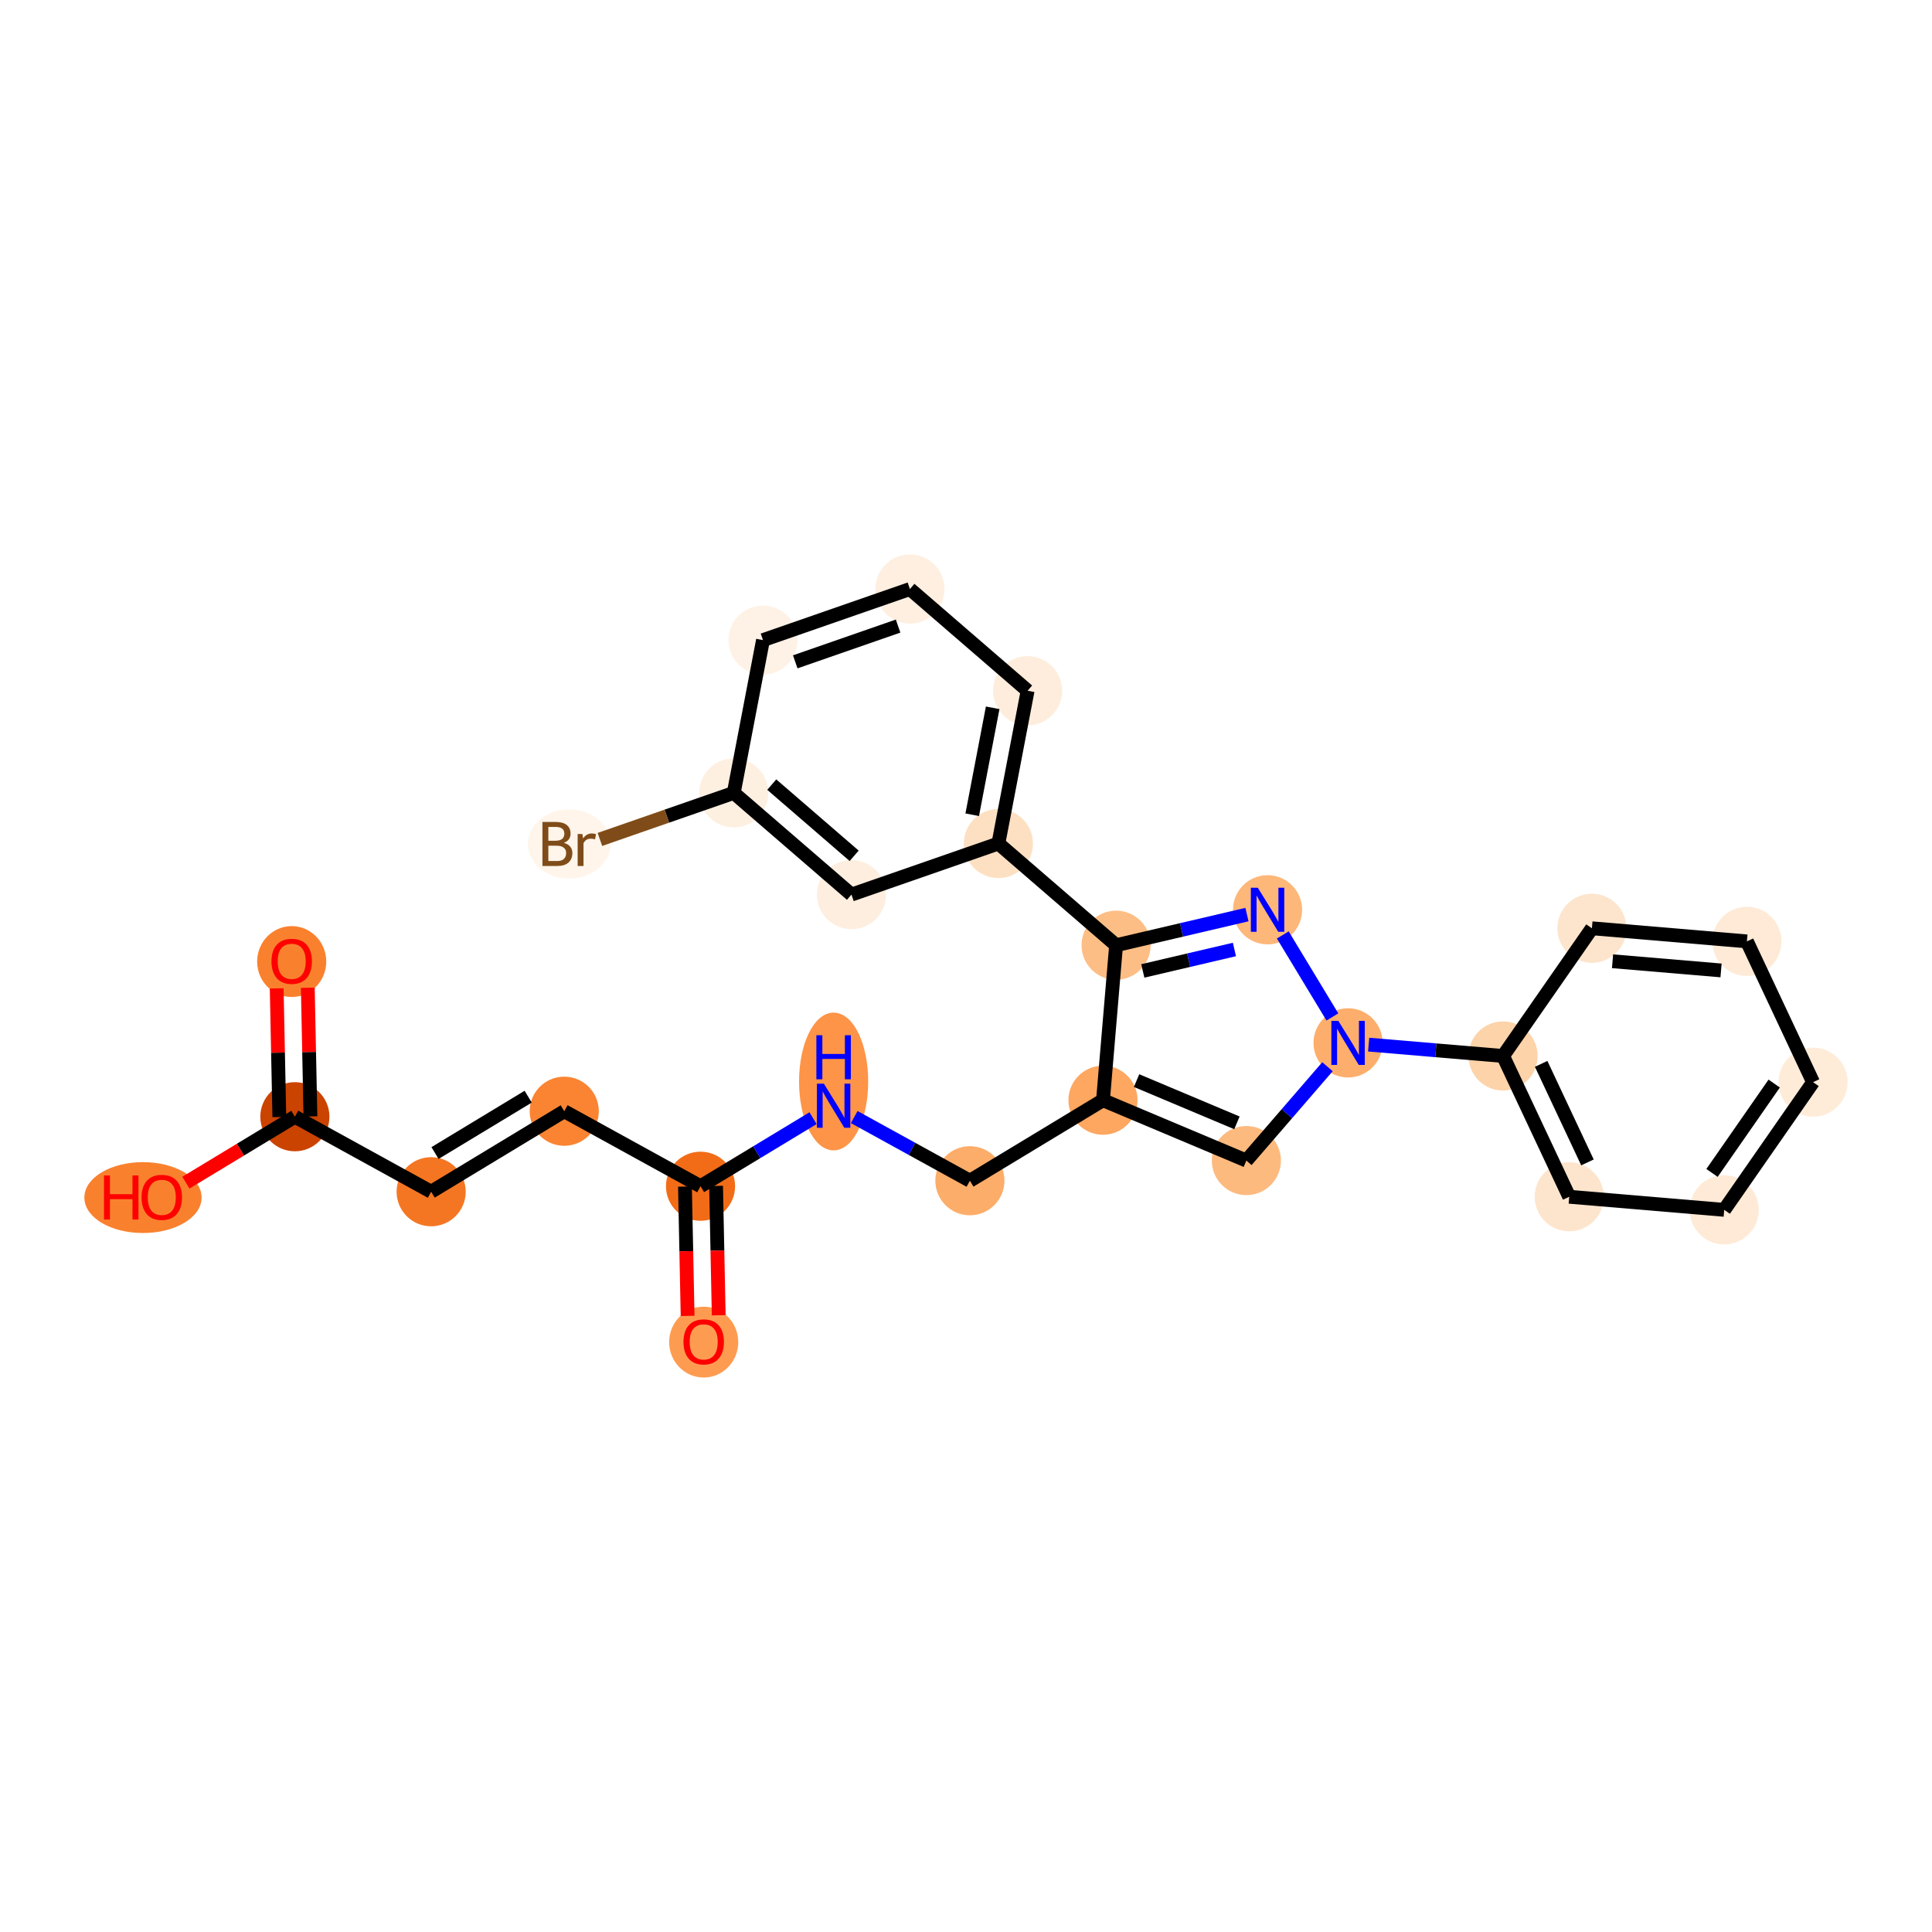<?xml version='1.0' encoding='iso-8859-1'?>
<svg version='1.1' baseProfile='full'
              xmlns='http://www.w3.org/2000/svg'
                      xmlns:rdkit='http://www.rdkit.org/xml'
                      xmlns:xlink='http://www.w3.org/1999/xlink'
                  xml:space='preserve'
width='280px' height='280px' viewBox='0 0 280 280'>
<!-- END OF HEADER -->
<rect style='opacity:1.0;fill:#FFFFFF;stroke:none' width='280' height='280' x='0' y='0'> </rect>
<ellipse cx='42.276' cy='139.354' rx='4.509' ry='4.636'  style='fill:#F9812E;fill-rule:evenodd;stroke:#F9812E;stroke-width:1.0px;stroke-linecap:butt;stroke-linejoin:miter;stroke-opacity:1' />
<ellipse cx='42.736' cy='161.844' rx='4.509' ry='4.509'  style='fill:#CB4301;fill-rule:evenodd;stroke:#CB4301;stroke-width:1.0px;stroke-linecap:butt;stroke-linejoin:miter;stroke-opacity:1' />
<ellipse cx='20.723' cy='173.562' rx='7.996' ry='4.636'  style='fill:#F9812E;fill-rule:evenodd;stroke:#F9812E;stroke-width:1.0px;stroke-linecap:butt;stroke-linejoin:miter;stroke-opacity:1' />
<ellipse cx='62.486' cy='172.715' rx='4.509' ry='4.509'  style='fill:#F57622;fill-rule:evenodd;stroke:#F57622;stroke-width:1.0px;stroke-linecap:butt;stroke-linejoin:miter;stroke-opacity:1' />
<ellipse cx='81.775' cy='161.047' rx='4.509' ry='4.509'  style='fill:#FA8432;fill-rule:evenodd;stroke:#FA8432;stroke-width:1.0px;stroke-linecap:butt;stroke-linejoin:miter;stroke-opacity:1' />
<ellipse cx='101.525' cy='171.918' rx='4.509' ry='4.509'  style='fill:#F26C17;fill-rule:evenodd;stroke:#F26C17;stroke-width:1.0px;stroke-linecap:butt;stroke-linejoin:miter;stroke-opacity:1' />
<ellipse cx='101.986' cy='194.507' rx='4.509' ry='4.636'  style='fill:#FD9C51;fill-rule:evenodd;stroke:#FD9C51;stroke-width:1.0px;stroke-linecap:butt;stroke-linejoin:miter;stroke-opacity:1' />
<ellipse cx='120.815' cy='156.738' rx='4.509' ry='9.48'  style='fill:#FD9447;fill-rule:evenodd;stroke:#FD9447;stroke-width:1.0px;stroke-linecap:butt;stroke-linejoin:miter;stroke-opacity:1' />
<ellipse cx='140.565' cy='171.121' rx='4.509' ry='4.509'  style='fill:#FDAD6A;fill-rule:evenodd;stroke:#FDAD6A;stroke-width:1.0px;stroke-linecap:butt;stroke-linejoin:miter;stroke-opacity:1' />
<ellipse cx='159.854' cy='159.452' rx='4.509' ry='4.509'  style='fill:#FDA761;fill-rule:evenodd;stroke:#FDA761;stroke-width:1.0px;stroke-linecap:butt;stroke-linejoin:miter;stroke-opacity:1' />
<ellipse cx='180.632' cy='168.199' rx='4.509' ry='4.509'  style='fill:#FDBA7F;fill-rule:evenodd;stroke:#FDBA7F;stroke-width:1.0px;stroke-linecap:butt;stroke-linejoin:miter;stroke-opacity:1' />
<ellipse cx='195.372' cy='151.141' rx='4.509' ry='4.515'  style='fill:#FDAE6C;fill-rule:evenodd;stroke:#FDAE6C;stroke-width:1.0px;stroke-linecap:butt;stroke-linejoin:miter;stroke-opacity:1' />
<ellipse cx='217.836' cy='153.04' rx='4.509' ry='4.509'  style='fill:#FDD3A9;fill-rule:evenodd;stroke:#FDD3A9;stroke-width:1.0px;stroke-linecap:butt;stroke-linejoin:miter;stroke-opacity:1' />
<ellipse cx='227.424' cy='173.443' rx='4.509' ry='4.509'  style='fill:#FDE5CD;fill-rule:evenodd;stroke:#FDE5CD;stroke-width:1.0px;stroke-linecap:butt;stroke-linejoin:miter;stroke-opacity:1' />
<ellipse cx='249.888' cy='175.341' rx='4.509' ry='4.509'  style='fill:#FEEAD6;fill-rule:evenodd;stroke:#FEEAD6;stroke-width:1.0px;stroke-linecap:butt;stroke-linejoin:miter;stroke-opacity:1' />
<ellipse cx='262.764' cy='156.836' rx='4.509' ry='4.509'  style='fill:#FEECD9;fill-rule:evenodd;stroke:#FEECD9;stroke-width:1.0px;stroke-linecap:butt;stroke-linejoin:miter;stroke-opacity:1' />
<ellipse cx='253.176' cy='136.433' rx='4.509' ry='4.509'  style='fill:#FEEAD6;fill-rule:evenodd;stroke:#FEEAD6;stroke-width:1.0px;stroke-linecap:butt;stroke-linejoin:miter;stroke-opacity:1' />
<ellipse cx='230.712' cy='134.534' rx='4.509' ry='4.509'  style='fill:#FDE5CD;fill-rule:evenodd;stroke:#FDE5CD;stroke-width:1.0px;stroke-linecap:butt;stroke-linejoin:miter;stroke-opacity:1' />
<ellipse cx='183.704' cy='131.852' rx='4.509' ry='4.515'  style='fill:#FDB779;fill-rule:evenodd;stroke:#FDB779;stroke-width:1.0px;stroke-linecap:butt;stroke-linejoin:miter;stroke-opacity:1' />
<ellipse cx='161.752' cy='136.988' rx='4.509' ry='4.509'  style='fill:#FDBE85;fill-rule:evenodd;stroke:#FDBE85;stroke-width:1.0px;stroke-linecap:butt;stroke-linejoin:miter;stroke-opacity:1' />
<ellipse cx='144.694' cy='122.249' rx='4.509' ry='4.509'  style='fill:#FDE0C2;fill-rule:evenodd;stroke:#FDE0C2;stroke-width:1.0px;stroke-linecap:butt;stroke-linejoin:miter;stroke-opacity:1' />
<ellipse cx='148.93' cy='100.106' rx='4.509' ry='4.509'  style='fill:#FEEDDC;fill-rule:evenodd;stroke:#FEEDDC;stroke-width:1.0px;stroke-linecap:butt;stroke-linejoin:miter;stroke-opacity:1' />
<ellipse cx='131.872' cy='85.366' rx='4.509' ry='4.509'  style='fill:#FEEFE0;fill-rule:evenodd;stroke:#FEEFE0;stroke-width:1.0px;stroke-linecap:butt;stroke-linejoin:miter;stroke-opacity:1' />
<ellipse cx='110.578' cy='92.769' rx='4.509' ry='4.509'  style='fill:#FEF2E6;fill-rule:evenodd;stroke:#FEF2E6;stroke-width:1.0px;stroke-linecap:butt;stroke-linejoin:miter;stroke-opacity:1' />
<ellipse cx='106.342' cy='114.912' rx='4.509' ry='4.509'  style='fill:#FEF0E1;fill-rule:evenodd;stroke:#FEF0E1;stroke-width:1.0px;stroke-linecap:butt;stroke-linejoin:miter;stroke-opacity:1' />
<ellipse cx='82.496' cy='122.314' rx='5.49' ry='4.515'  style='fill:#FFF5EB;fill-rule:evenodd;stroke:#FFF5EB;stroke-width:1.0px;stroke-linecap:butt;stroke-linejoin:miter;stroke-opacity:1' />
<ellipse cx='123.4' cy='129.651' rx='4.509' ry='4.509'  style='fill:#FEEEDF;fill-rule:evenodd;stroke:#FEEEDF;stroke-width:1.0px;stroke-linecap:butt;stroke-linejoin:miter;stroke-opacity:1' />
<path class='bond-0 atom-0 atom-1' d='M 40.101,143.242 L 40.292,152.566' style='fill:none;fill-rule:evenodd;stroke:#FF0000;stroke-width:2.0px;stroke-linecap:butt;stroke-linejoin:miter;stroke-opacity:1' />
<path class='bond-0 atom-0 atom-1' d='M 40.292,152.566 L 40.482,161.89' style='fill:none;fill-rule:evenodd;stroke:#000000;stroke-width:2.0px;stroke-linecap:butt;stroke-linejoin:miter;stroke-opacity:1' />
<path class='bond-0 atom-0 atom-1' d='M 44.609,143.15 L 44.8,152.474' style='fill:none;fill-rule:evenodd;stroke:#FF0000;stroke-width:2.0px;stroke-linecap:butt;stroke-linejoin:miter;stroke-opacity:1' />
<path class='bond-0 atom-0 atom-1' d='M 44.8,152.474 L 44.99,161.798' style='fill:none;fill-rule:evenodd;stroke:#000000;stroke-width:2.0px;stroke-linecap:butt;stroke-linejoin:miter;stroke-opacity:1' />
<path class='bond-1 atom-1 atom-2' d='M 42.736,161.844 L 34.839,166.621' style='fill:none;fill-rule:evenodd;stroke:#000000;stroke-width:2.0px;stroke-linecap:butt;stroke-linejoin:miter;stroke-opacity:1' />
<path class='bond-1 atom-1 atom-2' d='M 34.839,166.621 L 26.941,171.399' style='fill:none;fill-rule:evenodd;stroke:#FF0000;stroke-width:2.0px;stroke-linecap:butt;stroke-linejoin:miter;stroke-opacity:1' />
<path class='bond-2 atom-1 atom-3' d='M 42.736,161.844 L 62.486,172.715' style='fill:none;fill-rule:evenodd;stroke:#000000;stroke-width:2.0px;stroke-linecap:butt;stroke-linejoin:miter;stroke-opacity:1' />
<path class='bond-3 atom-3 atom-4' d='M 62.486,172.715 L 81.775,161.047' style='fill:none;fill-rule:evenodd;stroke:#000000;stroke-width:2.0px;stroke-linecap:butt;stroke-linejoin:miter;stroke-opacity:1' />
<path class='bond-3 atom-3 atom-4' d='M 63.046,167.107 L 76.548,158.939' style='fill:none;fill-rule:evenodd;stroke:#000000;stroke-width:2.0px;stroke-linecap:butt;stroke-linejoin:miter;stroke-opacity:1' />
<path class='bond-4 atom-4 atom-5' d='M 81.775,161.047 L 101.525,171.918' style='fill:none;fill-rule:evenodd;stroke:#000000;stroke-width:2.0px;stroke-linecap:butt;stroke-linejoin:miter;stroke-opacity:1' />
<path class='bond-5 atom-5 atom-6' d='M 99.271,171.964 L 99.463,181.338' style='fill:none;fill-rule:evenodd;stroke:#000000;stroke-width:2.0px;stroke-linecap:butt;stroke-linejoin:miter;stroke-opacity:1' />
<path class='bond-5 atom-5 atom-6' d='M 99.463,181.338 L 99.654,190.711' style='fill:none;fill-rule:evenodd;stroke:#FF0000;stroke-width:2.0px;stroke-linecap:butt;stroke-linejoin:miter;stroke-opacity:1' />
<path class='bond-5 atom-5 atom-6' d='M 103.779,171.872 L 103.971,181.246' style='fill:none;fill-rule:evenodd;stroke:#000000;stroke-width:2.0px;stroke-linecap:butt;stroke-linejoin:miter;stroke-opacity:1' />
<path class='bond-5 atom-5 atom-6' d='M 103.971,181.246 L 104.162,190.619' style='fill:none;fill-rule:evenodd;stroke:#FF0000;stroke-width:2.0px;stroke-linecap:butt;stroke-linejoin:miter;stroke-opacity:1' />
<path class='bond-6 atom-5 atom-7' d='M 101.525,171.918 L 109.678,166.986' style='fill:none;fill-rule:evenodd;stroke:#000000;stroke-width:2.0px;stroke-linecap:butt;stroke-linejoin:miter;stroke-opacity:1' />
<path class='bond-6 atom-5 atom-7' d='M 109.678,166.986 L 117.83,162.055' style='fill:none;fill-rule:evenodd;stroke:#0000FF;stroke-width:2.0px;stroke-linecap:butt;stroke-linejoin:miter;stroke-opacity:1' />
<path class='bond-7 atom-7 atom-8' d='M 123.8,161.893 L 132.182,166.507' style='fill:none;fill-rule:evenodd;stroke:#0000FF;stroke-width:2.0px;stroke-linecap:butt;stroke-linejoin:miter;stroke-opacity:1' />
<path class='bond-7 atom-7 atom-8' d='M 132.182,166.507 L 140.565,171.121' style='fill:none;fill-rule:evenodd;stroke:#000000;stroke-width:2.0px;stroke-linecap:butt;stroke-linejoin:miter;stroke-opacity:1' />
<path class='bond-8 atom-8 atom-9' d='M 140.565,171.121 L 159.854,159.452' style='fill:none;fill-rule:evenodd;stroke:#000000;stroke-width:2.0px;stroke-linecap:butt;stroke-linejoin:miter;stroke-opacity:1' />
<path class='bond-9 atom-9 atom-10' d='M 159.854,159.452 L 180.632,168.199' style='fill:none;fill-rule:evenodd;stroke:#000000;stroke-width:2.0px;stroke-linecap:butt;stroke-linejoin:miter;stroke-opacity:1' />
<path class='bond-9 atom-9 atom-10' d='M 164.72,156.609 L 179.265,162.732' style='fill:none;fill-rule:evenodd;stroke:#000000;stroke-width:2.0px;stroke-linecap:butt;stroke-linejoin:miter;stroke-opacity:1' />
<path class='bond-26 atom-19 atom-9' d='M 161.752,136.988 L 159.854,159.452' style='fill:none;fill-rule:evenodd;stroke:#000000;stroke-width:2.0px;stroke-linecap:butt;stroke-linejoin:miter;stroke-opacity:1' />
<path class='bond-10 atom-10 atom-11' d='M 180.632,168.199 L 186.51,161.398' style='fill:none;fill-rule:evenodd;stroke:#000000;stroke-width:2.0px;stroke-linecap:butt;stroke-linejoin:miter;stroke-opacity:1' />
<path class='bond-10 atom-10 atom-11' d='M 186.51,161.398 L 192.387,154.596' style='fill:none;fill-rule:evenodd;stroke:#0000FF;stroke-width:2.0px;stroke-linecap:butt;stroke-linejoin:miter;stroke-opacity:1' />
<path class='bond-11 atom-11 atom-12' d='M 198.357,151.394 L 208.096,152.217' style='fill:none;fill-rule:evenodd;stroke:#0000FF;stroke-width:2.0px;stroke-linecap:butt;stroke-linejoin:miter;stroke-opacity:1' />
<path class='bond-11 atom-11 atom-12' d='M 208.096,152.217 L 217.836,153.04' style='fill:none;fill-rule:evenodd;stroke:#000000;stroke-width:2.0px;stroke-linecap:butt;stroke-linejoin:miter;stroke-opacity:1' />
<path class='bond-17 atom-11 atom-18' d='M 193.1,147.386 L 185.909,135.498' style='fill:none;fill-rule:evenodd;stroke:#0000FF;stroke-width:2.0px;stroke-linecap:butt;stroke-linejoin:miter;stroke-opacity:1' />
<path class='bond-12 atom-12 atom-13' d='M 217.836,153.04 L 227.424,173.443' style='fill:none;fill-rule:evenodd;stroke:#000000;stroke-width:2.0px;stroke-linecap:butt;stroke-linejoin:miter;stroke-opacity:1' />
<path class='bond-12 atom-12 atom-13' d='M 223.355,154.183 L 230.066,168.465' style='fill:none;fill-rule:evenodd;stroke:#000000;stroke-width:2.0px;stroke-linecap:butt;stroke-linejoin:miter;stroke-opacity:1' />
<path class='bond-28 atom-17 atom-12' d='M 230.712,134.534 L 217.836,153.04' style='fill:none;fill-rule:evenodd;stroke:#000000;stroke-width:2.0px;stroke-linecap:butt;stroke-linejoin:miter;stroke-opacity:1' />
<path class='bond-13 atom-13 atom-14' d='M 227.424,173.443 L 249.888,175.341' style='fill:none;fill-rule:evenodd;stroke:#000000;stroke-width:2.0px;stroke-linecap:butt;stroke-linejoin:miter;stroke-opacity:1' />
<path class='bond-14 atom-14 atom-15' d='M 249.888,175.341 L 262.764,156.836' style='fill:none;fill-rule:evenodd;stroke:#000000;stroke-width:2.0px;stroke-linecap:butt;stroke-linejoin:miter;stroke-opacity:1' />
<path class='bond-14 atom-14 atom-15' d='M 248.118,169.99 L 257.131,157.037' style='fill:none;fill-rule:evenodd;stroke:#000000;stroke-width:2.0px;stroke-linecap:butt;stroke-linejoin:miter;stroke-opacity:1' />
<path class='bond-15 atom-15 atom-16' d='M 262.764,156.836 L 253.176,136.433' style='fill:none;fill-rule:evenodd;stroke:#000000;stroke-width:2.0px;stroke-linecap:butt;stroke-linejoin:miter;stroke-opacity:1' />
<path class='bond-16 atom-16 atom-17' d='M 253.176,136.433 L 230.712,134.534' style='fill:none;fill-rule:evenodd;stroke:#000000;stroke-width:2.0px;stroke-linecap:butt;stroke-linejoin:miter;stroke-opacity:1' />
<path class='bond-16 atom-16 atom-17' d='M 249.427,140.641 L 233.702,139.312' style='fill:none;fill-rule:evenodd;stroke:#000000;stroke-width:2.0px;stroke-linecap:butt;stroke-linejoin:miter;stroke-opacity:1' />
<path class='bond-18 atom-18 atom-19' d='M 180.719,132.55 L 171.236,134.769' style='fill:none;fill-rule:evenodd;stroke:#0000FF;stroke-width:2.0px;stroke-linecap:butt;stroke-linejoin:miter;stroke-opacity:1' />
<path class='bond-18 atom-18 atom-19' d='M 171.236,134.769 L 161.752,136.988' style='fill:none;fill-rule:evenodd;stroke:#000000;stroke-width:2.0px;stroke-linecap:butt;stroke-linejoin:miter;stroke-opacity:1' />
<path class='bond-18 atom-18 atom-19' d='M 178.901,137.606 L 172.263,139.16' style='fill:none;fill-rule:evenodd;stroke:#0000FF;stroke-width:2.0px;stroke-linecap:butt;stroke-linejoin:miter;stroke-opacity:1' />
<path class='bond-18 atom-18 atom-19' d='M 172.263,139.16 L 165.625,140.713' style='fill:none;fill-rule:evenodd;stroke:#000000;stroke-width:2.0px;stroke-linecap:butt;stroke-linejoin:miter;stroke-opacity:1' />
<path class='bond-19 atom-19 atom-20' d='M 161.752,136.988 L 144.694,122.249' style='fill:none;fill-rule:evenodd;stroke:#000000;stroke-width:2.0px;stroke-linecap:butt;stroke-linejoin:miter;stroke-opacity:1' />
<path class='bond-20 atom-20 atom-21' d='M 144.694,122.249 L 148.93,100.106' style='fill:none;fill-rule:evenodd;stroke:#000000;stroke-width:2.0px;stroke-linecap:butt;stroke-linejoin:miter;stroke-opacity:1' />
<path class='bond-20 atom-20 atom-21' d='M 140.901,118.08 L 143.866,102.58' style='fill:none;fill-rule:evenodd;stroke:#000000;stroke-width:2.0px;stroke-linecap:butt;stroke-linejoin:miter;stroke-opacity:1' />
<path class='bond-27 atom-26 atom-20' d='M 123.4,129.651 L 144.694,122.249' style='fill:none;fill-rule:evenodd;stroke:#000000;stroke-width:2.0px;stroke-linecap:butt;stroke-linejoin:miter;stroke-opacity:1' />
<path class='bond-21 atom-21 atom-22' d='M 148.93,100.106 L 131.872,85.366' style='fill:none;fill-rule:evenodd;stroke:#000000;stroke-width:2.0px;stroke-linecap:butt;stroke-linejoin:miter;stroke-opacity:1' />
<path class='bond-22 atom-22 atom-23' d='M 131.872,85.366 L 110.578,92.769' style='fill:none;fill-rule:evenodd;stroke:#000000;stroke-width:2.0px;stroke-linecap:butt;stroke-linejoin:miter;stroke-opacity:1' />
<path class='bond-22 atom-22 atom-23' d='M 130.159,90.736 L 115.253,95.918' style='fill:none;fill-rule:evenodd;stroke:#000000;stroke-width:2.0px;stroke-linecap:butt;stroke-linejoin:miter;stroke-opacity:1' />
<path class='bond-23 atom-23 atom-24' d='M 110.578,92.769 L 106.342,114.912' style='fill:none;fill-rule:evenodd;stroke:#000000;stroke-width:2.0px;stroke-linecap:butt;stroke-linejoin:miter;stroke-opacity:1' />
<path class='bond-24 atom-24 atom-25' d='M 106.342,114.912 L 96.642,118.284' style='fill:none;fill-rule:evenodd;stroke:#000000;stroke-width:2.0px;stroke-linecap:butt;stroke-linejoin:miter;stroke-opacity:1' />
<path class='bond-24 atom-24 atom-25' d='M 96.642,118.284 L 86.942,121.656' style='fill:none;fill-rule:evenodd;stroke:#7F4C19;stroke-width:2.0px;stroke-linecap:butt;stroke-linejoin:miter;stroke-opacity:1' />
<path class='bond-25 atom-24 atom-26' d='M 106.342,114.912 L 123.4,129.651' style='fill:none;fill-rule:evenodd;stroke:#000000;stroke-width:2.0px;stroke-linecap:butt;stroke-linejoin:miter;stroke-opacity:1' />
<path class='bond-25 atom-24 atom-26' d='M 111.849,113.711 L 123.79,124.029' style='fill:none;fill-rule:evenodd;stroke:#000000;stroke-width:2.0px;stroke-linecap:butt;stroke-linejoin:miter;stroke-opacity:1' />
<path  class='atom-0' d='M 39.345 139.323
Q 39.345 137.79, 40.103 136.933
Q 40.86 136.076, 42.276 136.076
Q 43.692 136.076, 44.449 136.933
Q 45.207 137.79, 45.207 139.323
Q 45.207 140.874, 44.44 141.757
Q 43.674 142.632, 42.276 142.632
Q 40.869 142.632, 40.103 141.757
Q 39.345 140.883, 39.345 139.323
M 42.276 141.911
Q 43.25 141.911, 43.773 141.262
Q 44.305 140.603, 44.305 139.323
Q 44.305 138.069, 43.773 137.438
Q 43.25 136.798, 42.276 136.798
Q 41.302 136.798, 40.77 137.429
Q 40.247 138.06, 40.247 139.323
Q 40.247 140.612, 40.77 141.262
Q 41.302 141.911, 42.276 141.911
' fill='#FF0000'/>
<path  class='atom-2' d='M 15.069 170.356
L 15.935 170.356
L 15.935 173.071
L 19.199 173.071
L 19.199 170.356
L 20.065 170.356
L 20.065 176.741
L 19.199 176.741
L 19.199 173.792
L 15.935 173.792
L 15.935 176.741
L 15.069 176.741
L 15.069 170.356
' fill='#FF0000'/>
<path  class='atom-2' d='M 20.516 173.53
Q 20.516 171.997, 21.273 171.141
Q 22.031 170.284, 23.447 170.284
Q 24.862 170.284, 25.62 171.141
Q 26.377 171.997, 26.377 173.53
Q 26.377 175.081, 25.611 175.965
Q 24.844 176.84, 23.447 176.84
Q 22.04 176.84, 21.273 175.965
Q 20.516 175.09, 20.516 173.53
M 23.447 176.118
Q 24.421 176.118, 24.944 175.469
Q 25.476 174.811, 25.476 173.53
Q 25.476 172.277, 24.944 171.646
Q 24.421 171.005, 23.447 171.005
Q 22.473 171.005, 21.941 171.637
Q 21.418 172.268, 21.418 173.53
Q 21.418 174.82, 21.941 175.469
Q 22.473 176.118, 23.447 176.118
' fill='#FF0000'/>
<path  class='atom-6' d='M 99.055 194.475
Q 99.055 192.942, 99.812 192.086
Q 100.57 191.229, 101.986 191.229
Q 103.401 191.229, 104.159 192.086
Q 104.916 192.942, 104.916 194.475
Q 104.916 196.026, 104.15 196.91
Q 103.383 197.785, 101.986 197.785
Q 100.579 197.785, 99.812 196.91
Q 99.055 196.035, 99.055 194.475
M 101.986 197.063
Q 102.96 197.063, 103.483 196.414
Q 104.015 195.756, 104.015 194.475
Q 104.015 193.222, 103.483 192.591
Q 102.96 191.95, 101.986 191.95
Q 101.012 191.95, 100.48 192.582
Q 99.957 193.213, 99.957 194.475
Q 99.957 195.765, 100.48 196.414
Q 101.012 197.063, 101.986 197.063
' fill='#FF0000'/>
<path  class='atom-7' d='M 119.404 157.057
L 121.496 160.439
Q 121.703 160.773, 122.037 161.377
Q 122.37 161.981, 122.388 162.017
L 122.388 157.057
L 123.236 157.057
L 123.236 163.442
L 122.361 163.442
L 120.116 159.745
Q 119.854 159.312, 119.575 158.816
Q 119.304 158.32, 119.223 158.166
L 119.223 163.442
L 118.394 163.442
L 118.394 157.057
L 119.404 157.057
' fill='#0000FF'/>
<path  class='atom-7' d='M 118.317 150.034
L 119.183 150.034
L 119.183 152.749
L 122.447 152.749
L 122.447 150.034
L 123.313 150.034
L 123.313 156.419
L 122.447 156.419
L 122.447 153.47
L 119.183 153.47
L 119.183 156.419
L 118.317 156.419
L 118.317 150.034
' fill='#0000FF'/>
<path  class='atom-11' d='M 193.961 147.949
L 196.053 151.331
Q 196.26 151.664, 196.594 152.269
Q 196.927 152.873, 196.945 152.909
L 196.945 147.949
L 197.793 147.949
L 197.793 154.334
L 196.918 154.334
L 194.673 150.636
Q 194.411 150.204, 194.132 149.708
Q 193.861 149.212, 193.78 149.058
L 193.78 154.334
L 192.951 154.334
L 192.951 147.949
L 193.961 147.949
' fill='#0000FF'/>
<path  class='atom-18' d='M 182.292 128.66
L 184.384 132.041
Q 184.592 132.375, 184.925 132.979
Q 185.259 133.583, 185.277 133.619
L 185.277 128.66
L 186.125 128.66
L 186.125 135.044
L 185.25 135.044
L 183.005 131.347
Q 182.743 130.914, 182.464 130.418
Q 182.193 129.922, 182.112 129.769
L 182.112 135.044
L 181.282 135.044
L 181.282 128.66
L 182.292 128.66
' fill='#0000FF'/>
<path  class='atom-25' d='M 81.716 122.152
Q 82.33 122.323, 82.636 122.702
Q 82.952 123.072, 82.952 123.622
Q 82.952 124.506, 82.384 125.011
Q 81.825 125.507, 80.76 125.507
L 78.614 125.507
L 78.614 119.122
L 80.499 119.122
Q 81.59 119.122, 82.14 119.564
Q 82.69 120.006, 82.69 120.818
Q 82.69 121.782, 81.716 122.152
M 79.471 119.844
L 79.471 121.846
L 80.499 121.846
Q 81.13 121.846, 81.455 121.593
Q 81.789 121.332, 81.789 120.818
Q 81.789 119.844, 80.499 119.844
L 79.471 119.844
M 80.76 124.785
Q 81.383 124.785, 81.716 124.488
Q 82.05 124.19, 82.05 123.622
Q 82.05 123.099, 81.68 122.838
Q 81.32 122.567, 80.625 122.567
L 79.471 122.567
L 79.471 124.785
L 80.76 124.785
' fill='#7F4C19'/>
<path  class='atom-25' d='M 84.404 120.872
L 84.503 121.512
Q 84.99 120.79, 85.783 120.79
Q 86.036 120.79, 86.379 120.881
L 86.243 121.638
Q 85.856 121.548, 85.639 121.548
Q 85.26 121.548, 85.008 121.701
Q 84.764 121.846, 84.566 122.197
L 84.566 125.507
L 83.718 125.507
L 83.718 120.872
L 84.404 120.872
' fill='#7F4C19'/>
</svg>
